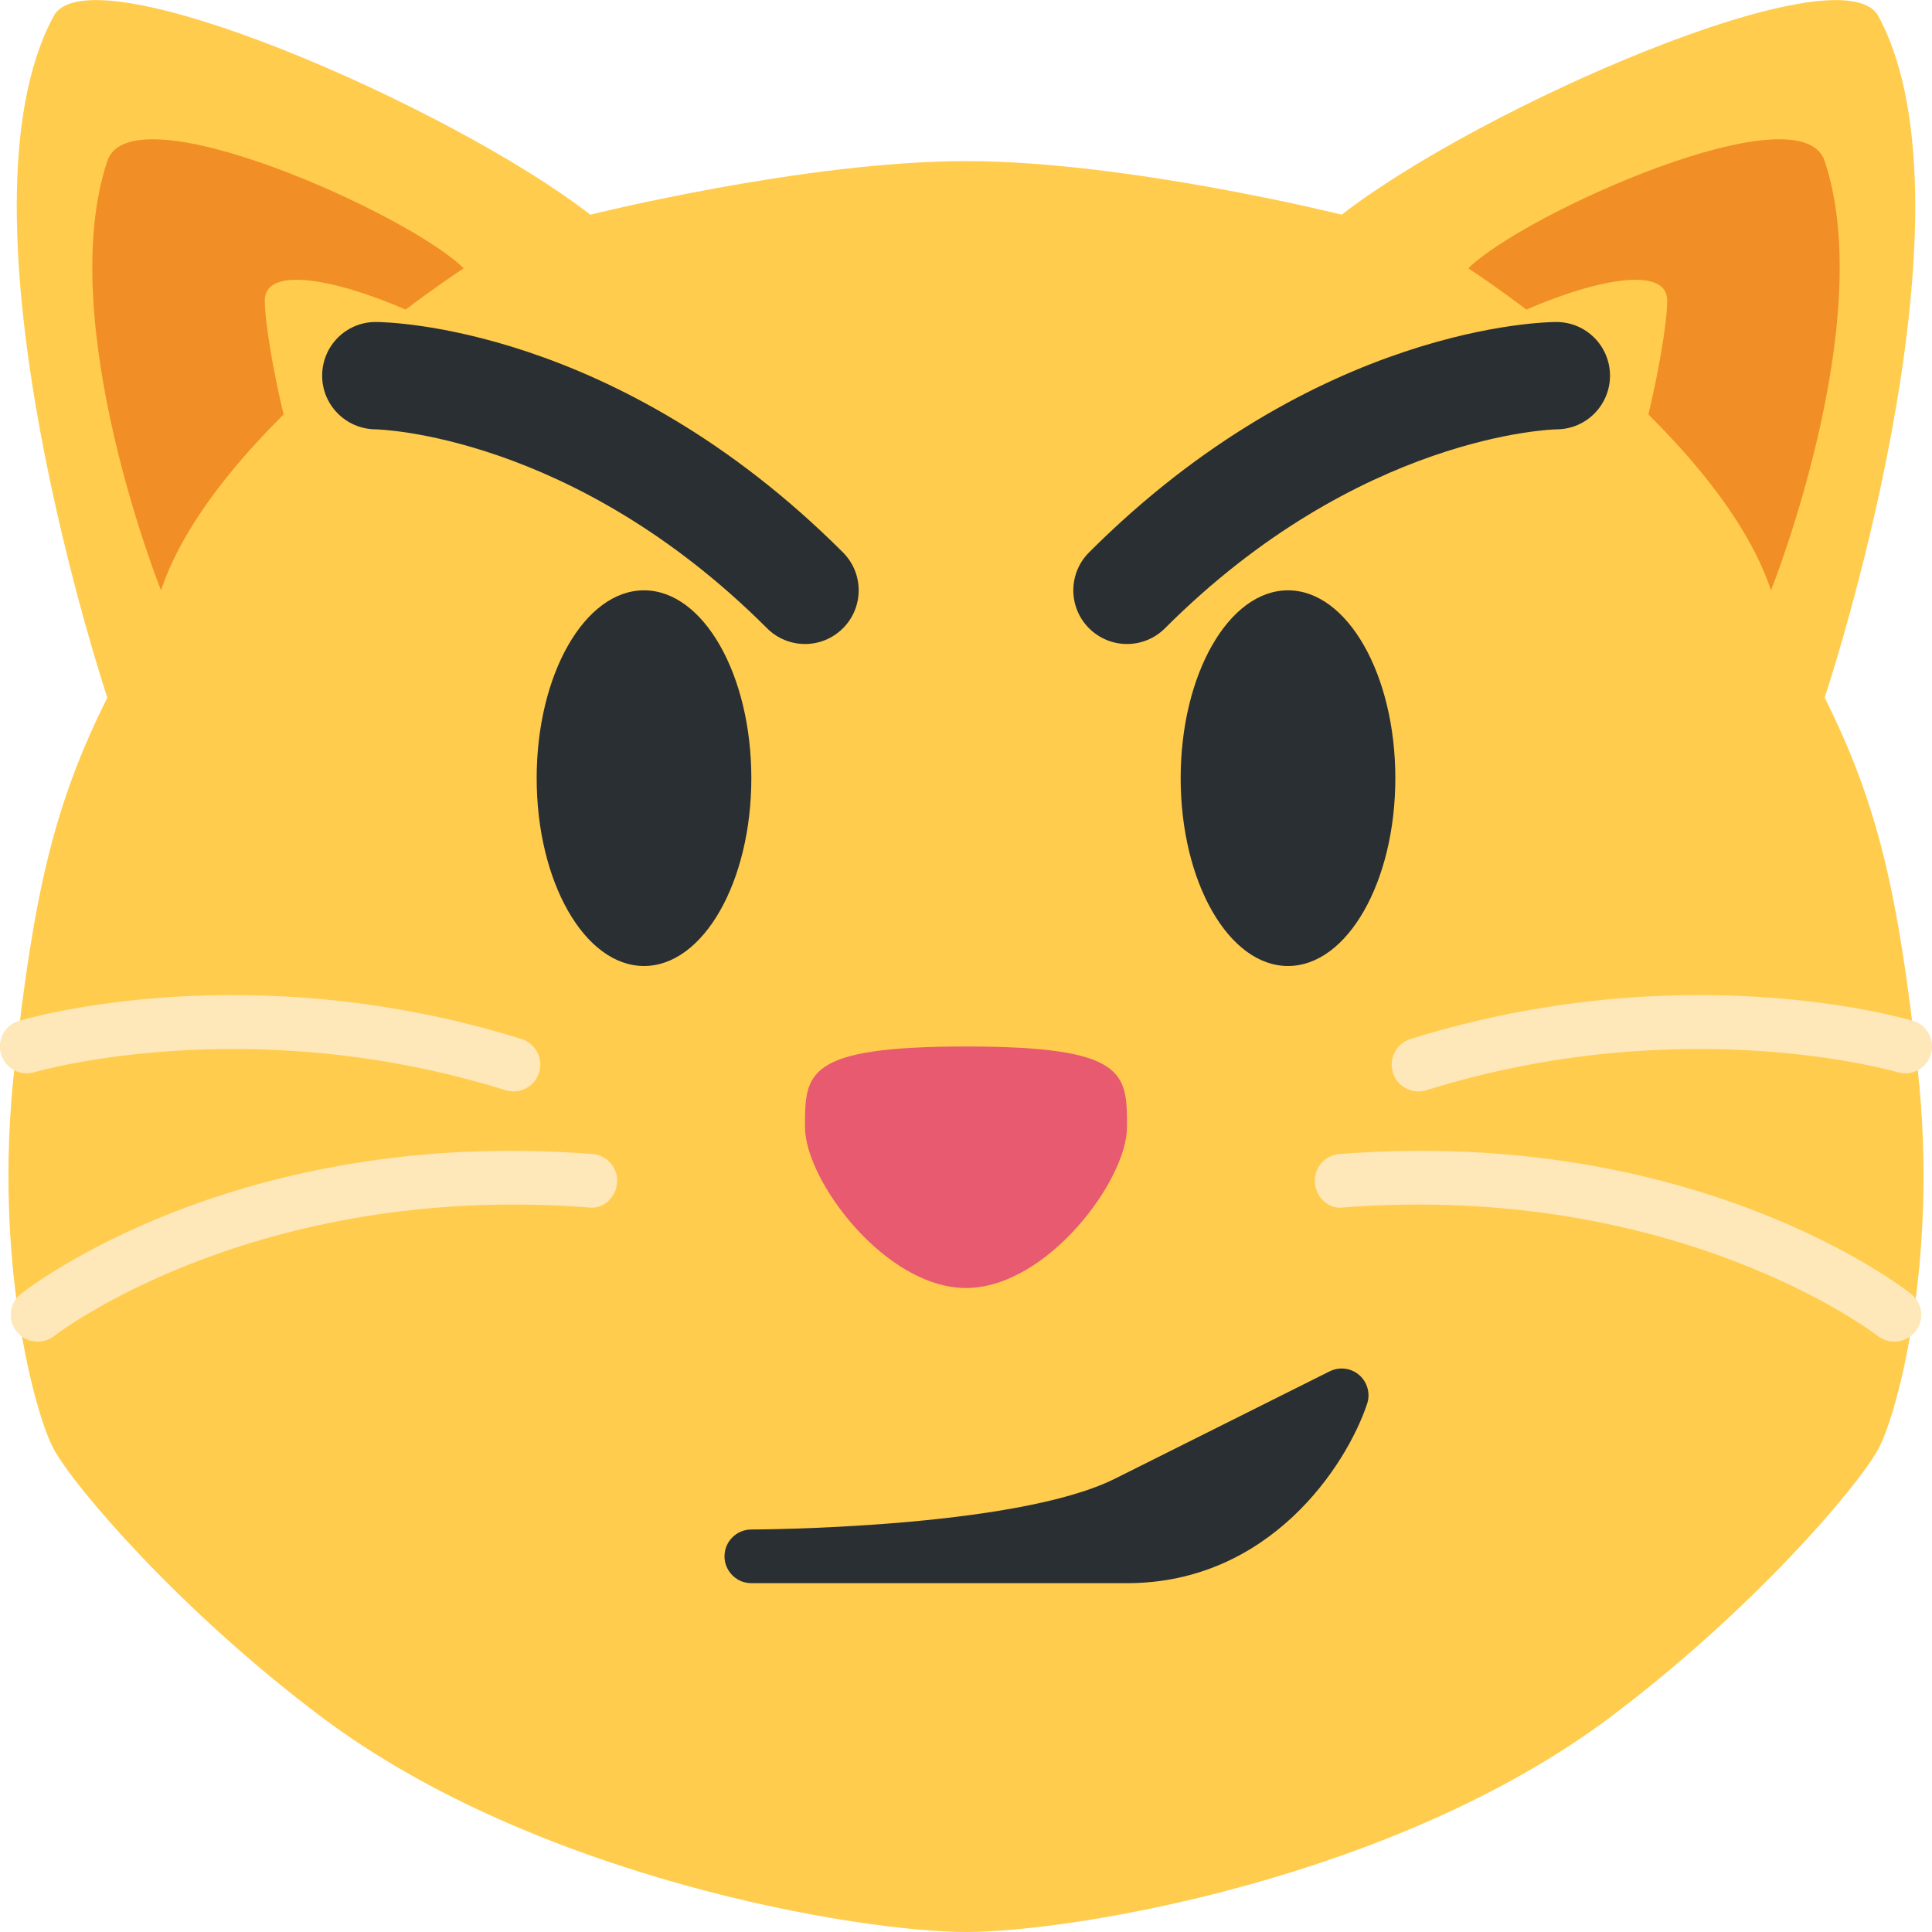 <svg viewBox="0 0 36 36" xmlns="http://www.w3.org/2000/svg"><path d="M35.734 19.929C35.375 16.66 35 15 34 13c0 0 3-9 1-12.7-.674-1.246-7.404 1.688-10 3.7 0 0-4-.998-7-.998S11 4 11 4C8.404 1.988 1.674-.946 1 .3-1 4 2 13 2 13 1 15 .625 16.66.266 19.929-.129 23.513.657 26.37 1 27c.39.716 2.367 3.025 5 5 4 3 10 4 12 4s8-1 12-4c2.633-1.975 4.61-4.284 5-5 .343-.63 1.129-3.487.734-7.071z" fill="#FFCC4D"/><path d="M18 19.5c3 0 3 .5 3 1.5s-1.5 3-3 3-3-2-3-3-.001-1.5 3-1.5z" fill="#E75A70"/><path d="M2 3c.447-1.342 5.64 1 6.64 2C8.64 5 4 8 3 11c0 0-2-5-1-8zm32 0c-.447-1.342-5.64 1-6.64 2 0 0 4.64 3 5.64 6 0 0 2-5 1-8z" fill="#F18F26"/><path d="M4.934 5.603C4.934 4.189 11 7 10 8s-2 1.603-3 2.603-2.066-4-2.066-5zm26.132 0C31.066 4.189 25 7 26 8s2 1.603 3 2.603 2.066-4 2.066-5z" fill="#FFCC4D"/><path d="M.701 25c-.148 0-.294-.065-.393-.19-.171-.217-.134-.531.083-.702.162-.127 4.02-3.12 10.648-2.605.275.02.481.261.46.536-.021.275-.257.501-.537.46-6.233-.474-9.915 2.366-9.951 2.395-.093.071-.202.106-.31.106zm8.868-4.663c-.049 0-.1-.007-.149-.022-4.79-1.497-8.737-.347-8.777-.336-.265.081-.543-.07-.623-.335-.079-.265.071-.543.335-.622.173-.052 4.286-1.247 9.362.338.264.083.411.363.328.627-.066.213-.263.35-.476.35zM35.299 25c.148 0 .294-.065.393-.19.171-.217.134-.531-.083-.702-.162-.127-4.02-3.12-10.648-2.605-.275.02-.481.261-.46.536.021.275.257.501.537.46 6.233-.474 9.915 2.366 9.951 2.395.093.071.202.106.31.106zm-8.868-4.663c.049 0 .1-.007.149-.022 4.79-1.497 8.737-.347 8.777-.336.265.081.543-.07.623-.335.079-.265-.071-.543-.335-.622-.173-.052-4.286-1.247-9.362.338-.264.083-.411.363-.328.627.065.213.263.35.476.35z" fill="#FEE7B8"/><path d="M25.327 25.622c-.152-.132-.369-.159-.551-.069l-4 2c-1.871.935-6.727.947-6.776.947-.276 0-.5.224-.5.5 0 .185.101.347.25.433v.001h.001v.001c.071.04.153.063.24.065h7.008c2.658 0 4.089-2.186 4.475-3.342.064-.192.006-.403-.147-.536z" fill="#292F33"/><g fill="#292F33"><ellipse cx="12" cy="14.5" rx="2" ry="3.5"/><ellipse cx="24" cy="14.5" rx="2" ry="3.5"/><path d="M21 12c-.256 0-.512-.098-.707-.293-.391-.391-.391-1.023 0-1.414C24.537 6.049 28.819 6 29 6c.553 0 1 .448 1 1 0 .551-.445.998-.995 1-.065.001-3.687.096-7.298 3.707-.195.195-.451.293-.707.293zm-6 0c-.256 0-.512-.098-.707-.293C10.667 8.082 7.031 8 6.995 8c-.551-.006-.995-.455-.992-1.005C6.006 6.444 6.45 6 7 6c.18 0 4.463.049 8.707 4.293.391.391.391 1.023 0 1.414-.195.195-.451.293-.707.293z"/></g></svg>
